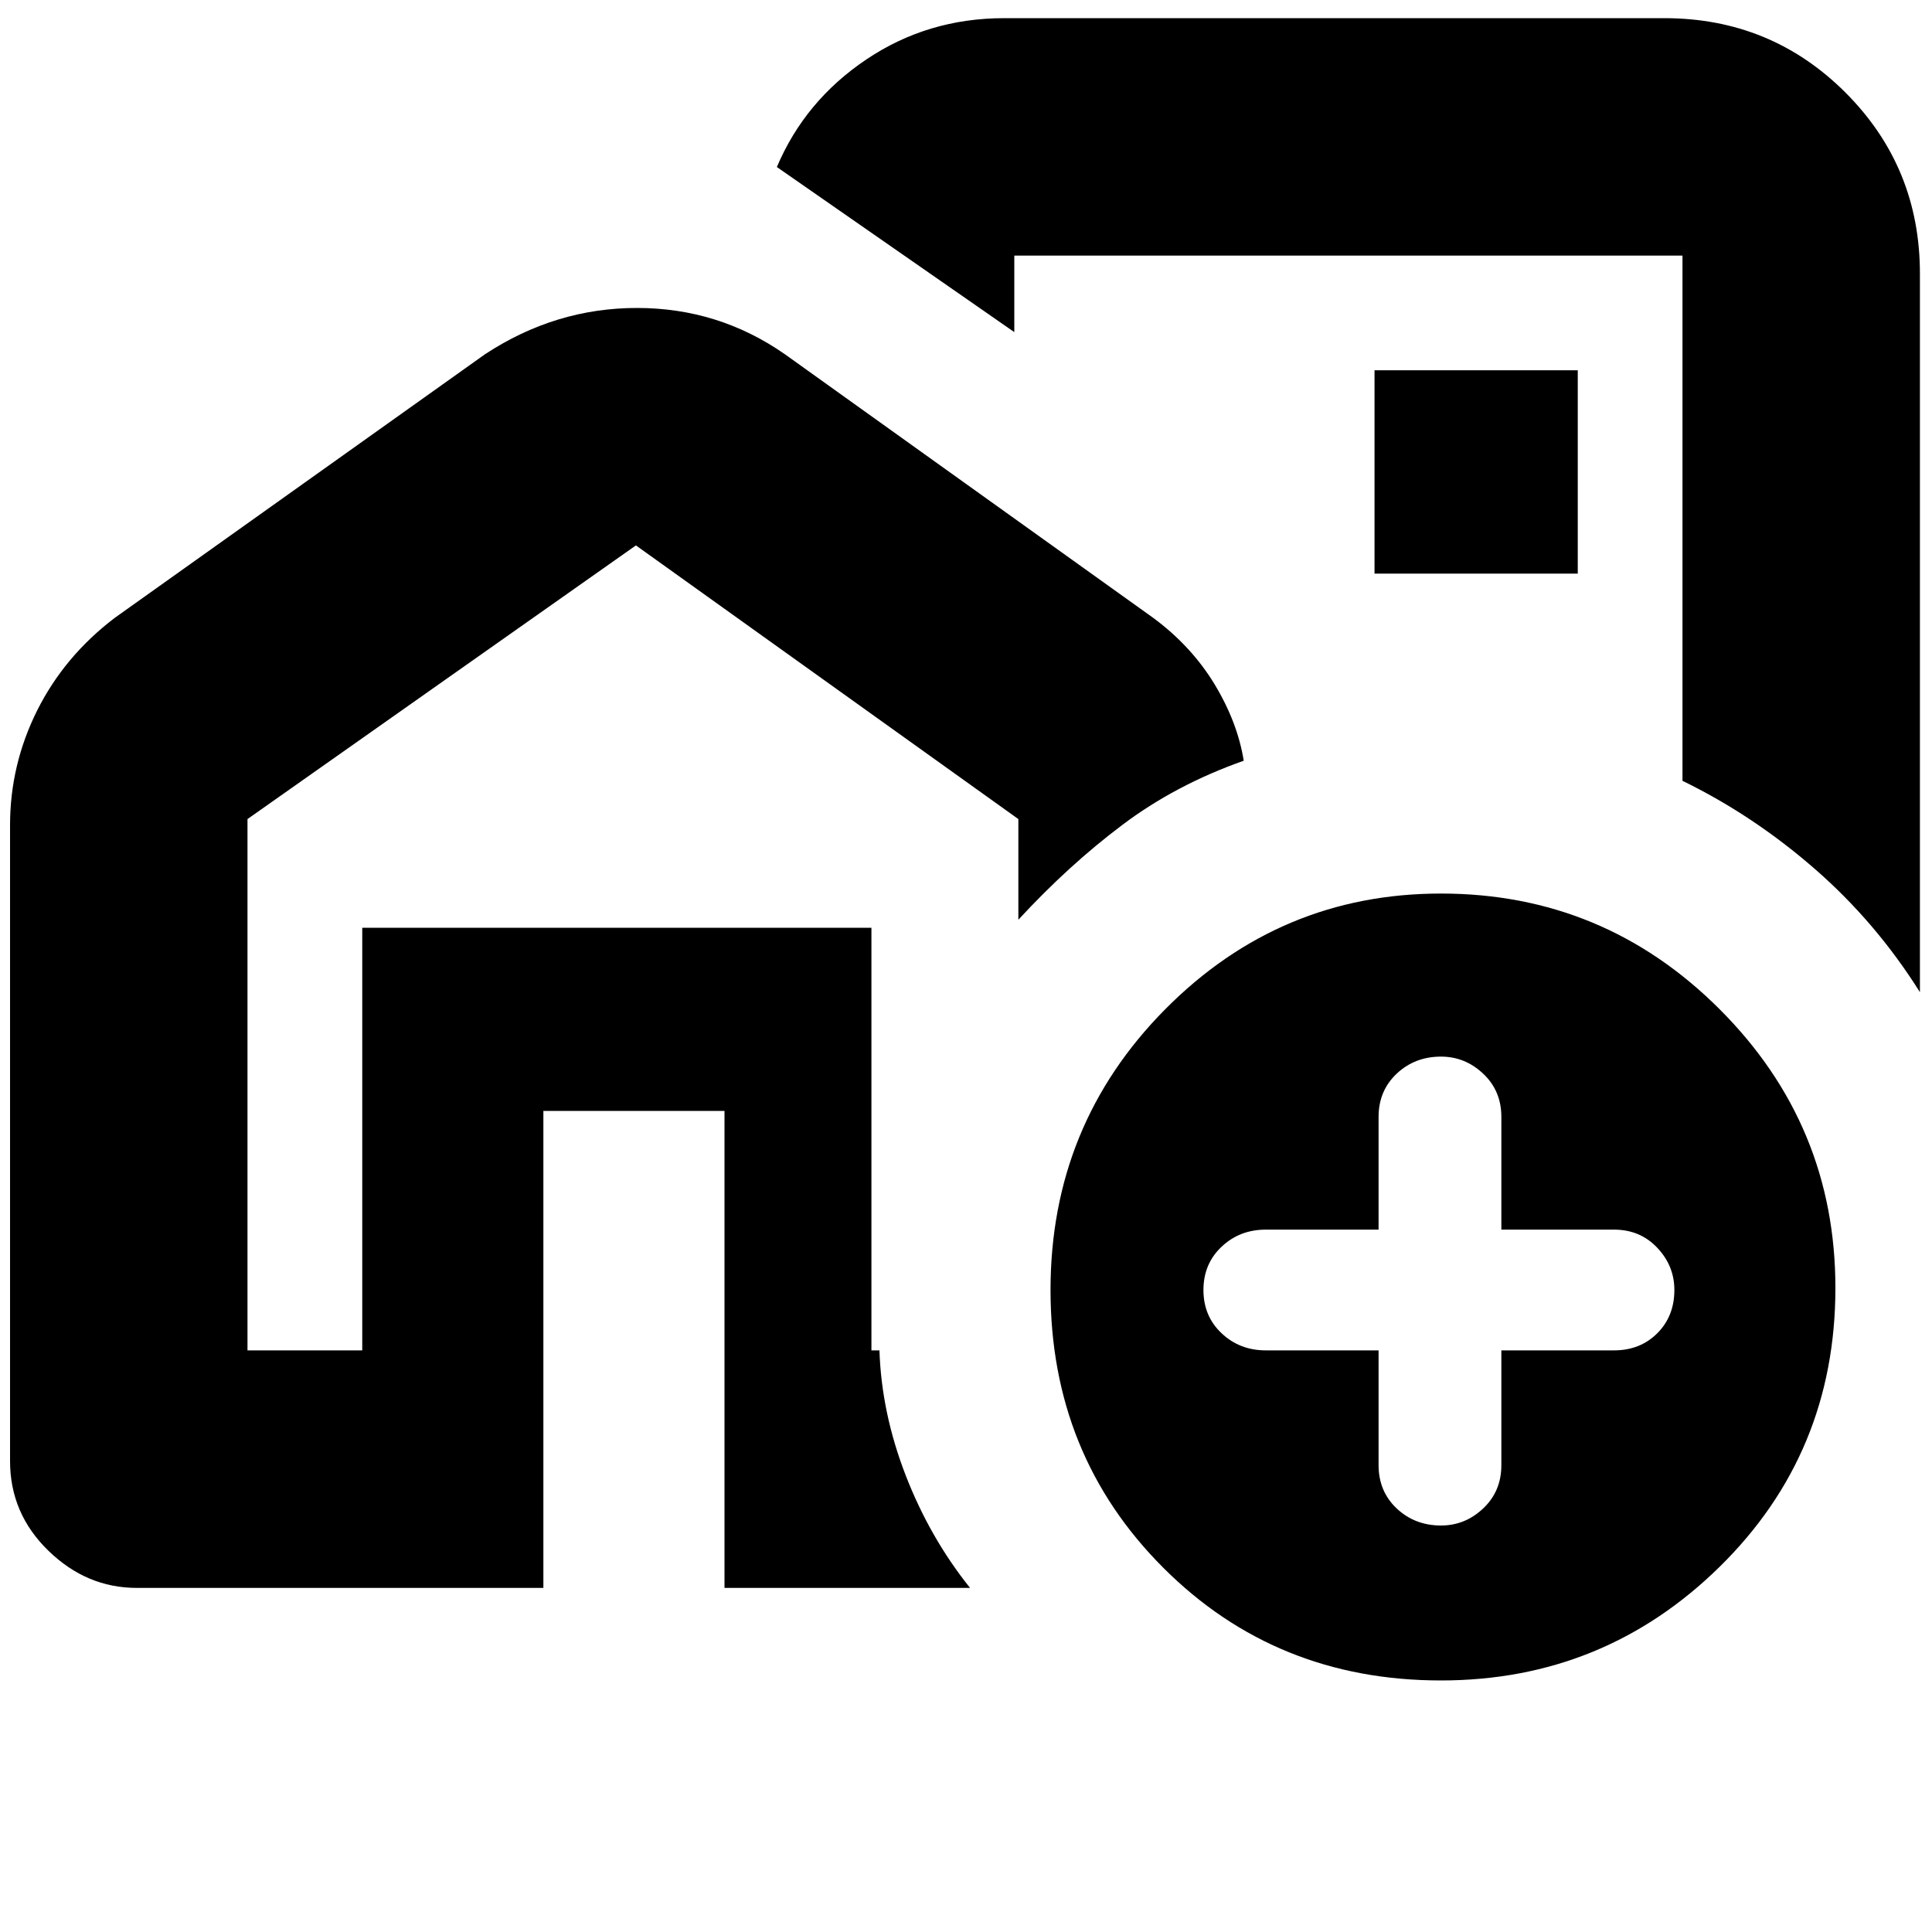 <svg xmlns="http://www.w3.org/2000/svg" height="20" width="20"><path d="M3.75 13.979V9.604h4.729v4.375-4.375H3.75v4.375Zm10.479-7.875ZM.104 15.125V8.542q0-.625.281-1.188.282-.562.803-.958l3.833-2.729q.729-.479 1.573-.479t1.531.479l3.813 2.729q.395.292.635.687.239.396.302.792-.708.25-1.26.667-.553.416-1.073.979V8.479L6.583 5.646 2.562 8.479v5.5H3.75V9.604h5.271v4.375h.083q.021.646.271 1.292t.667 1.167H7.5V11.5H5.625v4.938H1.417q-.521 0-.917-.386-.396-.385-.396-.927ZM19.875 2.833v7.438q-.458-.729-1.094-1.281-.635-.552-1.364-.907V2.646H10.5v.792L8.042 1.729q.291-.687.927-1.114.635-.427 1.427-.427h6.833q1.104 0 1.875.77.771.771.771 1.875Zm-5.646 3.105h2.104V3.833h-2.104Zm.688 11.458q-1.709 0-2.875-1.167-1.167-1.167-1.167-2.875t1.187-2.906Q13.25 9.25 14.917 9.25q1.687 0 2.885 1.198Q19 11.646 19 13.333q0 1.709-1.198 2.886t-2.885 1.177Zm-.646-3.417v1.188q0 .271.187.448.188.177.459.177.25 0 .437-.177.188-.177.188-.448v-1.188h1.166q.271 0 .448-.177t.177-.448q0-.25-.177-.437-.177-.188-.448-.188h-1.166v-1.167q0-.27-.188-.447-.187-.177-.437-.177-.271 0-.459.177-.187.177-.187.447v1.167h-1.167q-.271 0-.458.177-.188.177-.188.448t.188.448q.187.177.458.177Z"/></svg>